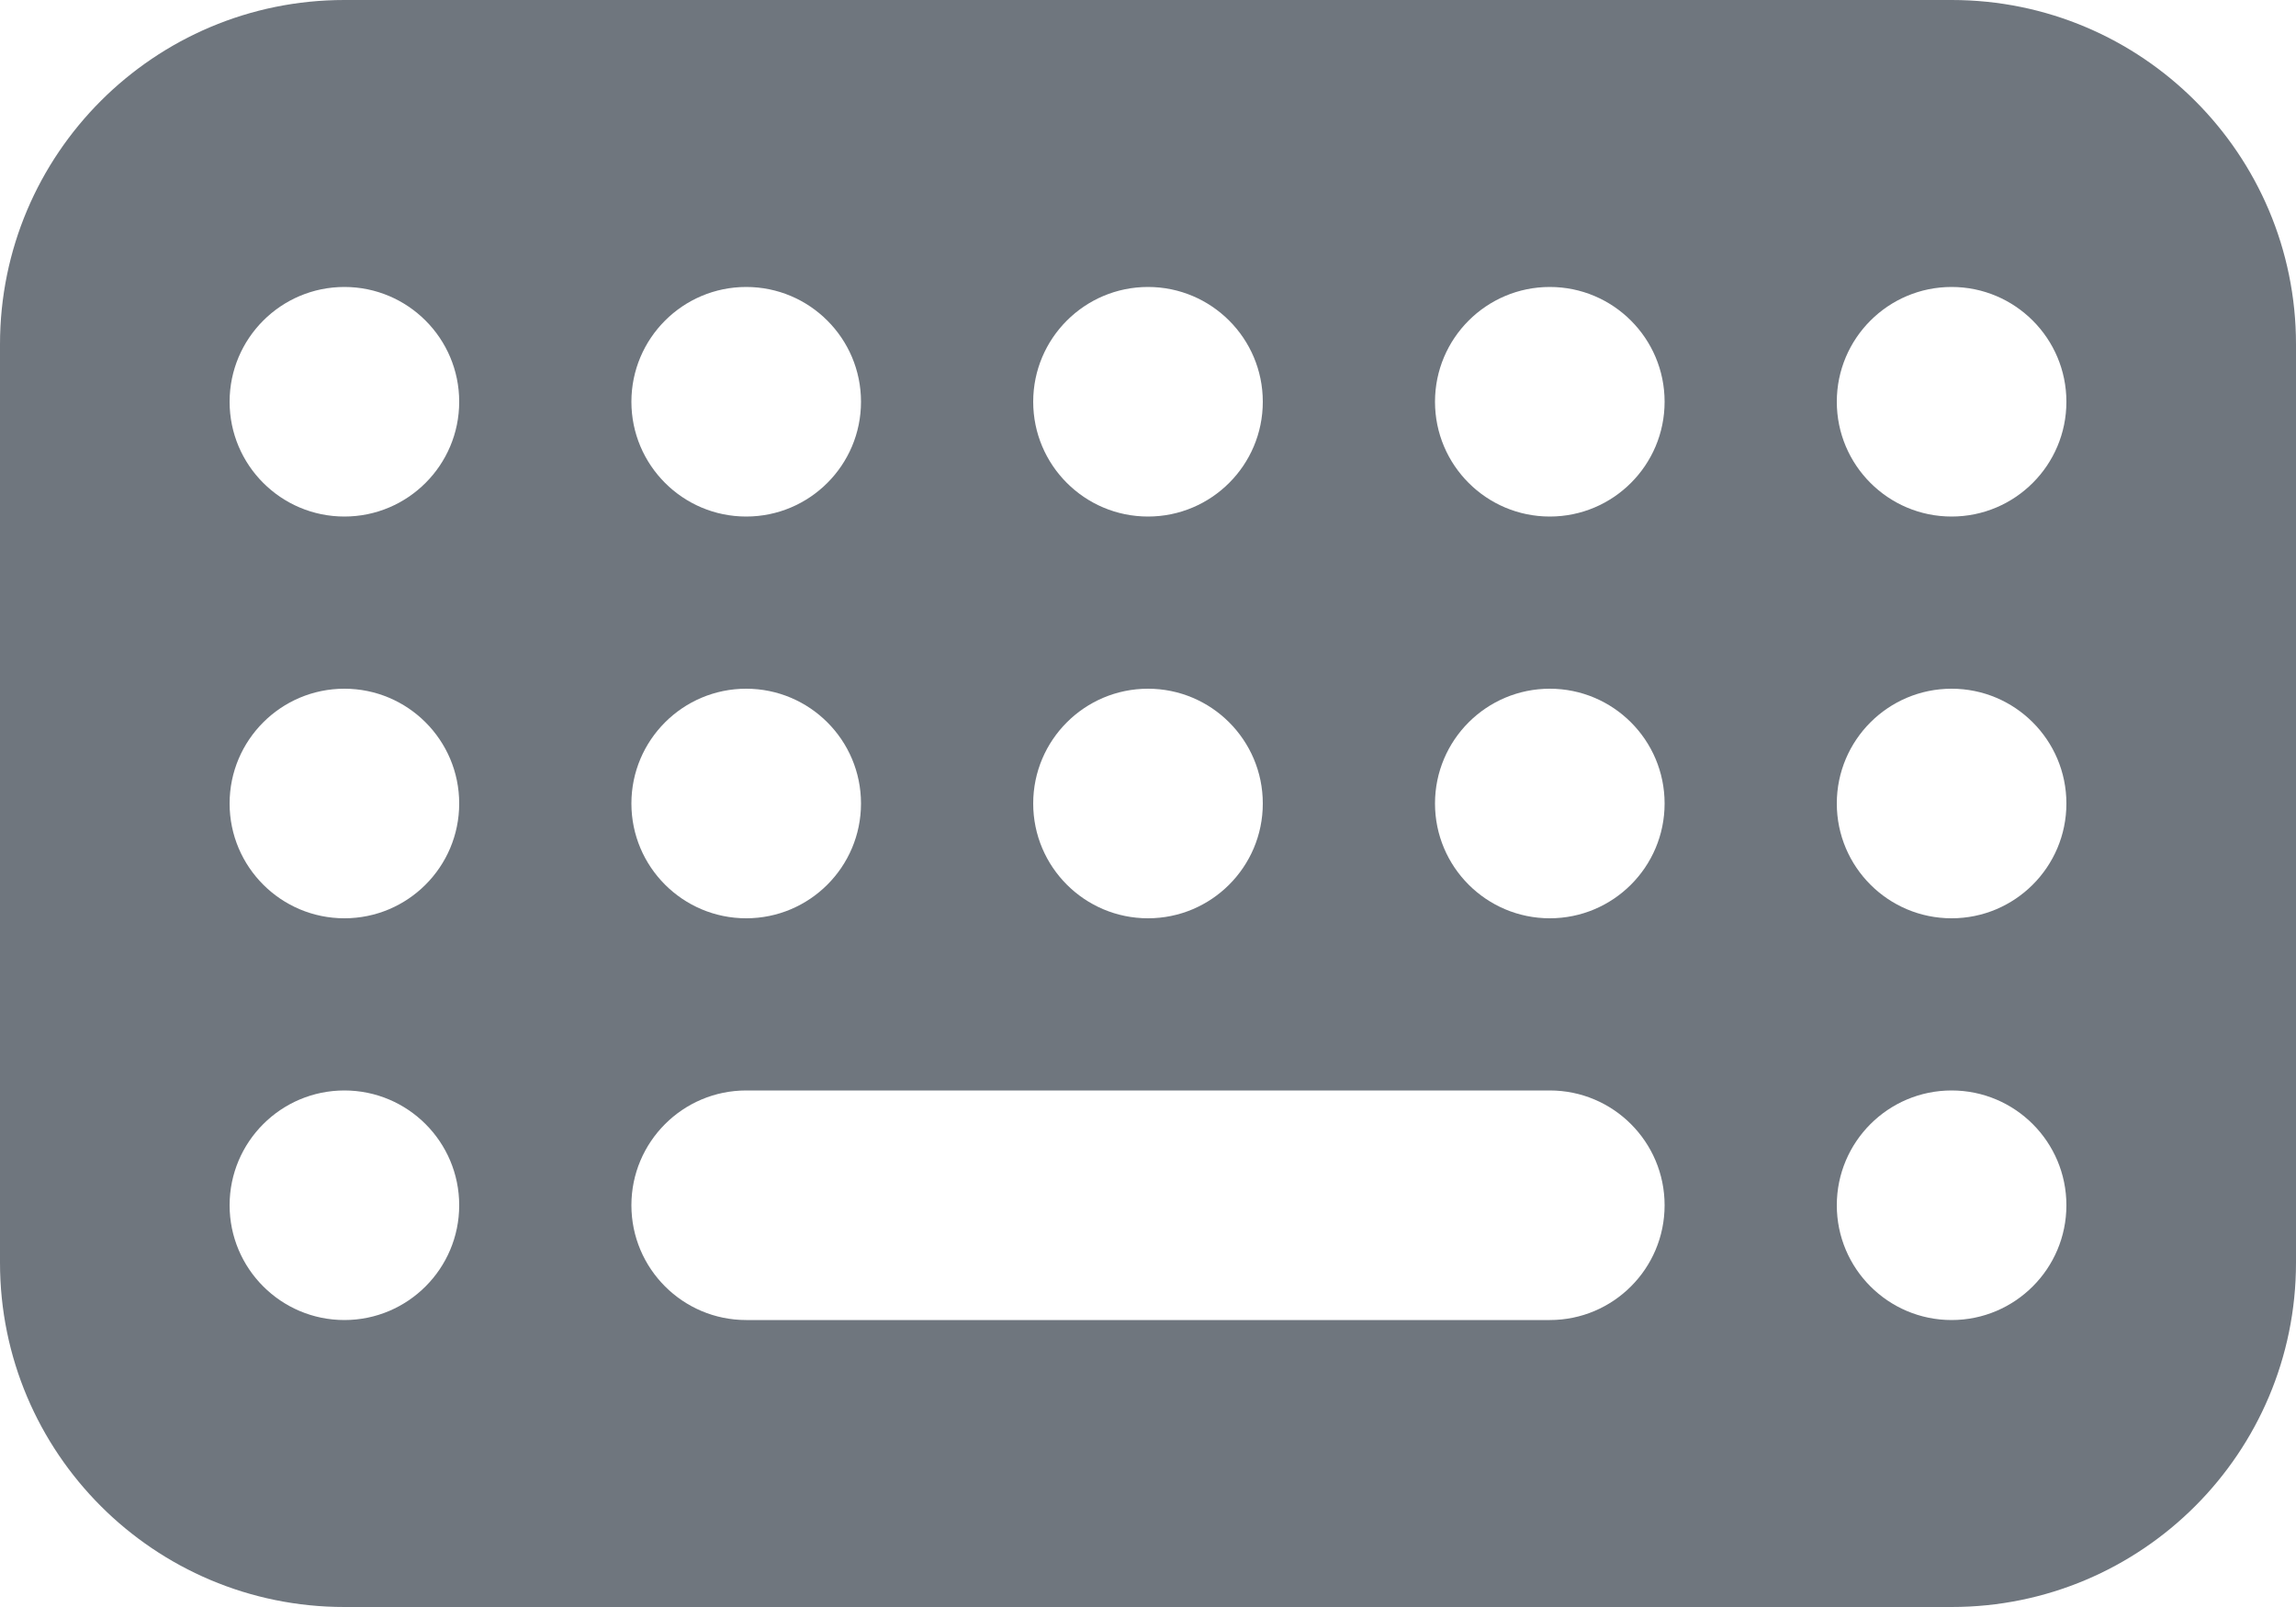 <?xml version="1.0" encoding="UTF-8"?>
<svg width="20px" height="14px" viewBox="0 0 20 14" version="1.1" xmlns="http://www.w3.org/2000/svg" xmlns:xlink="http://www.w3.org/1999/xlink">
    <title>UI icon/keyboard/filled</title>
    <g id="👀-Icons" stroke="none" stroke-width="1" fill="none" fill-rule="evenodd">
        <g id="Subtract" transform="translate(-2, -5)" fill="#6F767E">
            <path d="M5,5 C3.343,5 2,6.343 2,8 L2,16 C2,17.657 3.343,19 5,19 L19,19 C20.657,19 22,17.657 22,16 L22,8 C22,6.343 20.657,5 19,5 L5,5 Z M5,11 C4.448,11 4,11.448 4,12 C4,12.552 4.448,13 5,13 C5.552,13 6,12.552 6,12 C6,11.448 5.552,11 5,11 Z M7.5,12 C7.5,11.448 7.948,11 8.5,11 C9.052,11 9.5,11.448 9.5,12 C9.5,12.552 9.052,13 8.5,13 C7.948,13 7.5,12.552 7.5,12 Z M12,11 C11.448,11 11,11.448 11,12 C11,12.552 11.448,13 12,13 C12.552,13 13,12.552 13,12 C13,11.448 12.552,11 12,11 Z M14.5,12 C14.5,11.448 14.948,11 15.5,11 C16.052,11 16.5,11.448 16.5,12 C16.5,12.552 16.052,13 15.5,13 C14.948,13 14.5,12.552 14.5,12 Z M19,11 C18.448,11 18,11.448 18,12 C18,12.552 18.448,13 19,13 C19.552,13 20,12.552 20,12 C20,11.448 19.552,11 19,11 Z M7.5,15.5 C7.5,14.948 7.948,14.5 8.5,14.5 L15.5,14.5 C16.052,14.5 16.5,14.948 16.5,15.5 C16.5,16.052 16.052,16.5 15.5,16.5 L8.5,16.5 C7.948,16.5 7.5,16.052 7.5,15.5 Z M5,14.5 C4.448,14.5 4,14.948 4,15.5 C4,16.052 4.448,16.5 5,16.5 C5.552,16.5 6,16.052 6,15.5 C6,14.948 5.552,14.5 5,14.5 Z M18,15.5 C18,14.948 18.448,14.5 19,14.5 C19.552,14.5 20,14.948 20,15.5 C20,16.052 19.552,16.5 19,16.5 C18.448,16.5 18,16.052 18,15.5 Z M5,7.5 C4.448,7.5 4,7.948 4,8.5 C4,9.052 4.448,9.5 5,9.5 C5.552,9.5 6,9.052 6,8.5 C6,7.948 5.552,7.5 5,7.5 Z M7.5,8.5 C7.5,7.948 7.948,7.5 8.5,7.5 C9.052,7.5 9.5,7.948 9.5,8.5 C9.5,9.052 9.052,9.5 8.5,9.5 C7.948,9.5 7.5,9.052 7.5,8.5 Z M12,7.5 C11.448,7.5 11,7.948 11,8.5 C11,9.052 11.448,9.5 12,9.5 C12.552,9.5 13,9.052 13,8.5 C13,7.948 12.552,7.5 12,7.5 Z M14.5,8.5 C14.5,7.948 14.948,7.5 15.5,7.5 C16.052,7.5 16.5,7.948 16.5,8.5 C16.5,9.052 16.052,9.5 15.5,9.5 C14.948,9.5 14.5,9.052 14.5,8.5 Z M19,7.5 C18.448,7.5 18,7.948 18,8.5 C18,9.052 18.448,9.5 19,9.5 C19.552,9.5 20,9.052 20,8.5 C20,7.948 19.552,7.5 19,7.5 Z"></path>
        </g>
    </g>
</svg>
